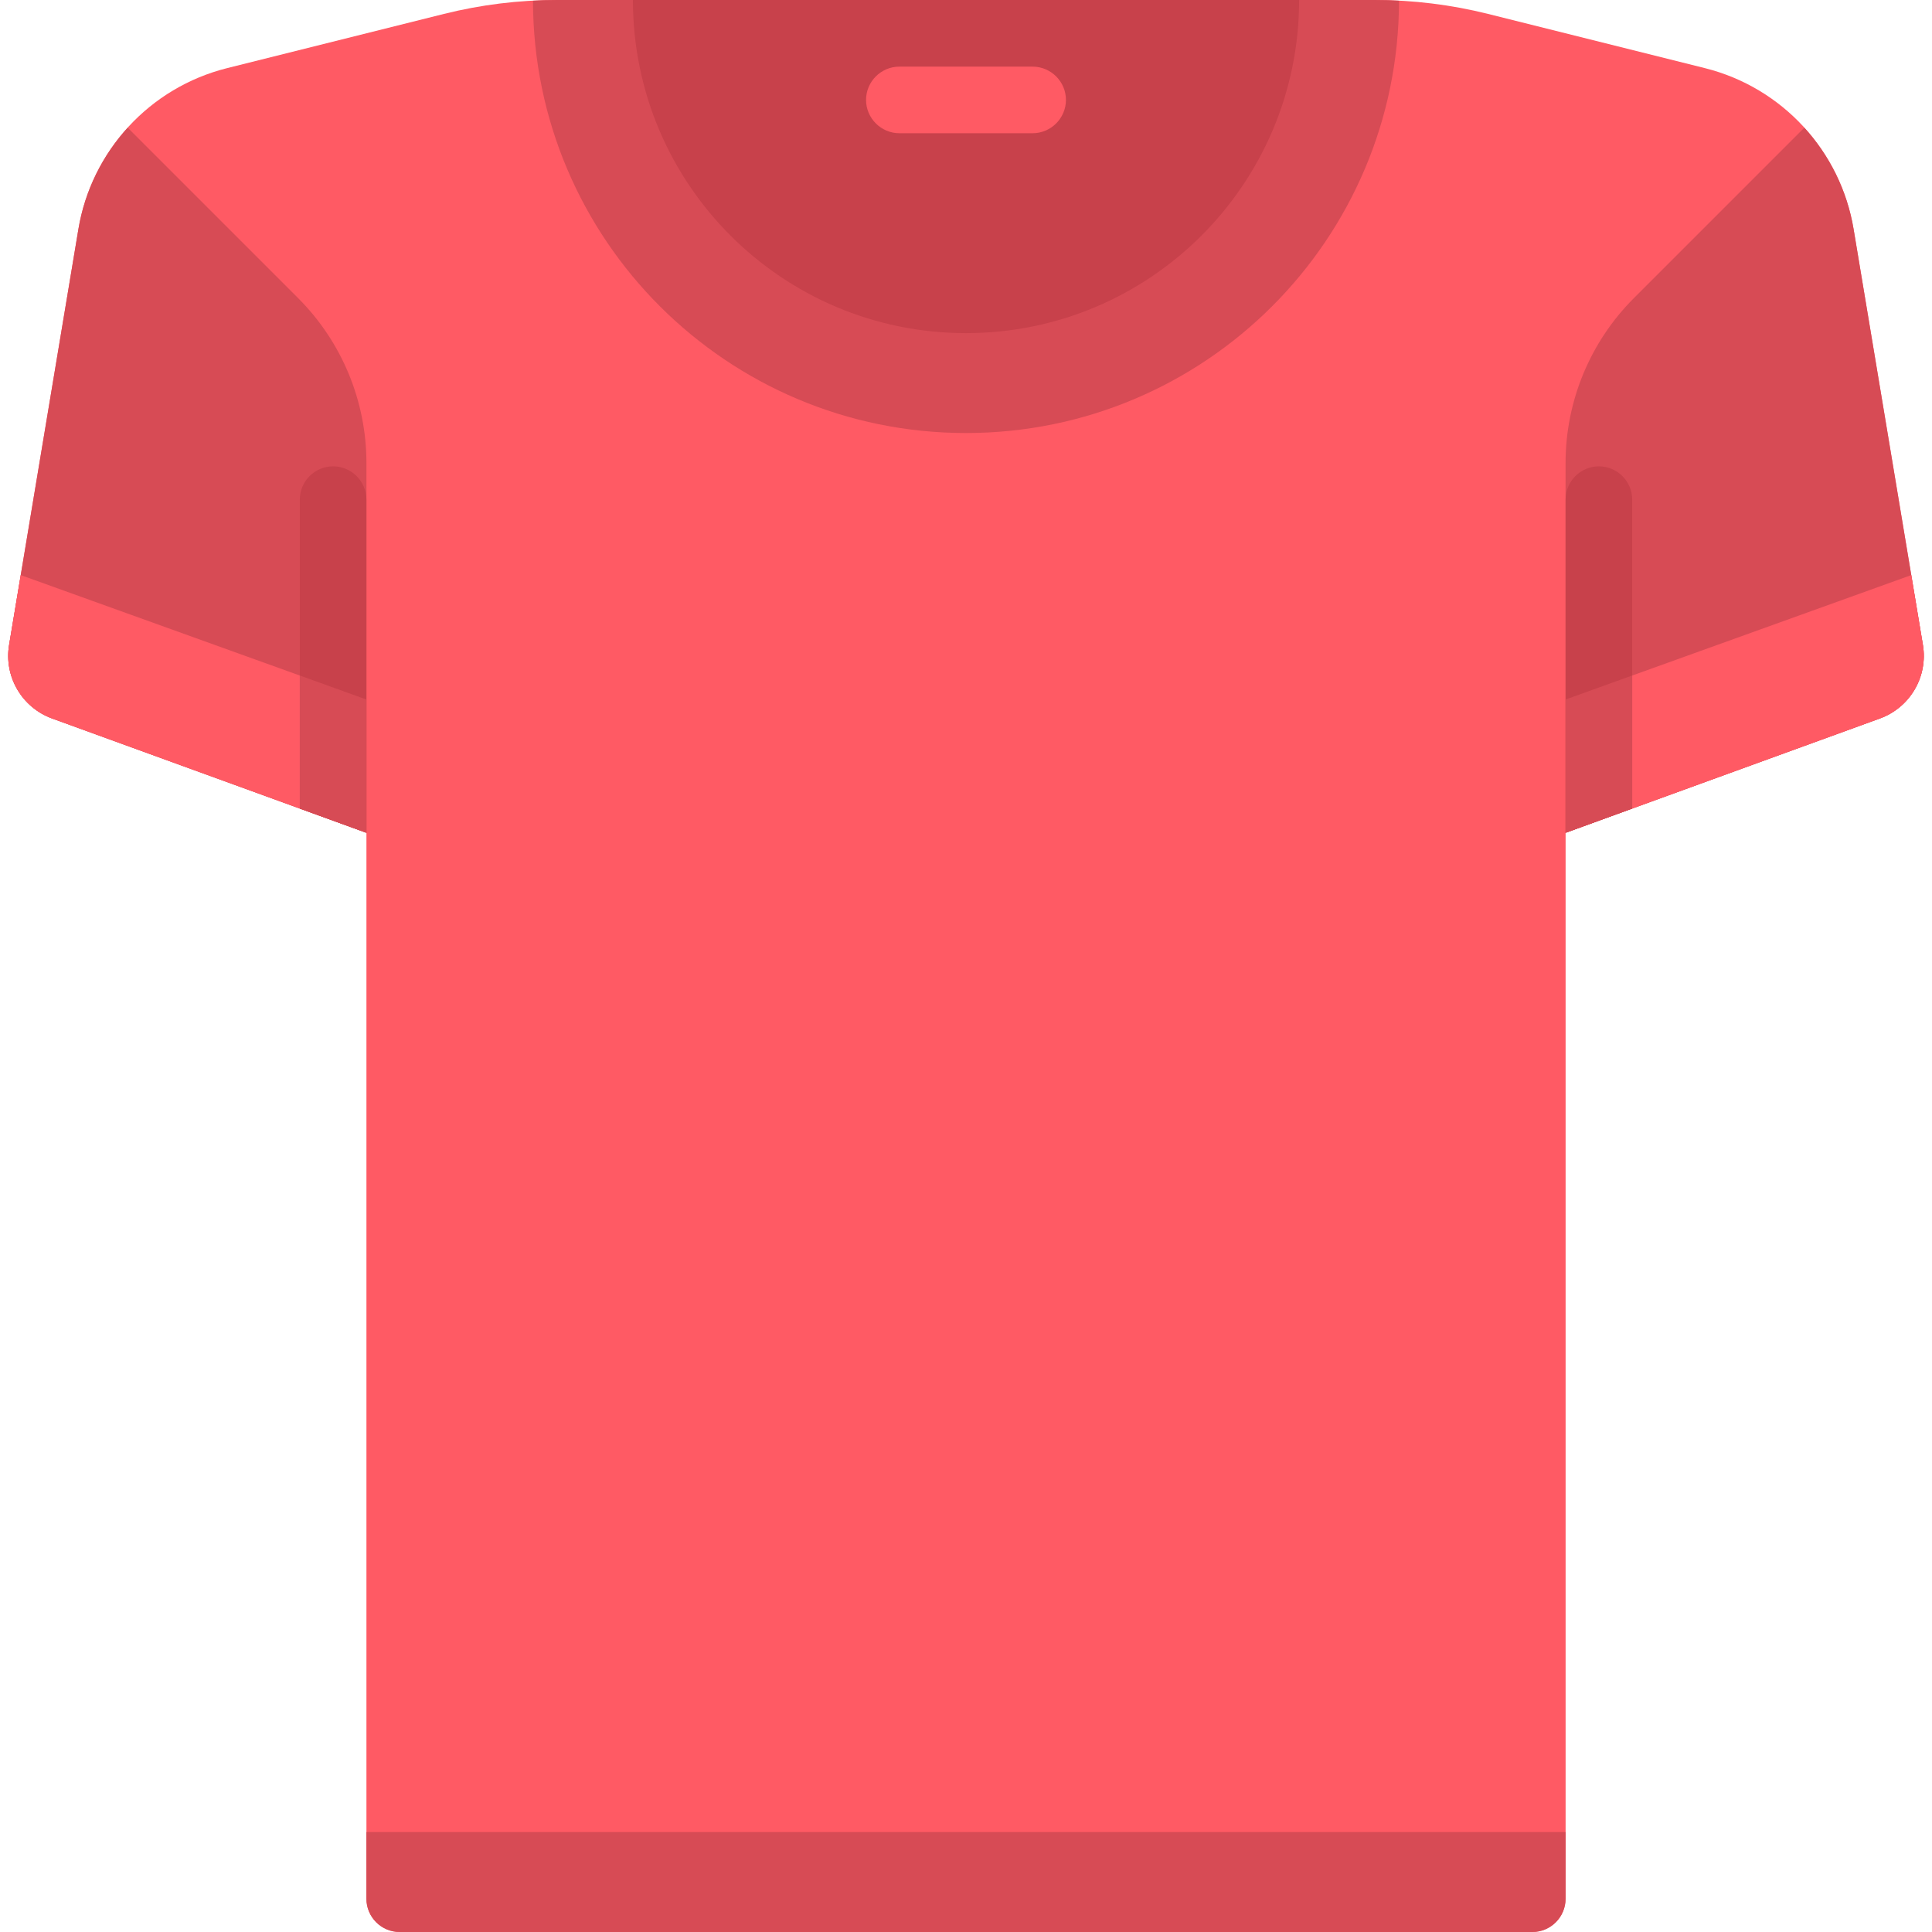 <svg width="45" height="45" viewBox="0 0 45 45" fill="none" xmlns="http://www.w3.org/2000/svg">
<g clip-path="url(#clip0_421_200)">
<path d="M43.174 5.338C42.87 3.51 41.509 2.037 39.711 1.587L34.659 0.324C33.798 0.109 32.913 0 32.025 0H12.975C12.087 0 11.202 0.109 10.341 0.324L5.289 1.587C3.491 2.037 2.131 3.51 1.826 5.338L0.212 15.021C0.089 15.758 0.51 16.478 1.212 16.734L8.535 19.397V44.224C8.535 44.653 8.882 45 9.31 45H35.69C36.118 45 36.466 44.653 36.466 44.224V19.397L43.788 16.734C44.49 16.478 44.911 15.758 44.788 15.021L43.174 5.338Z" fill="#FF5A64"/>
<path d="M32.586 0.016C32.399 0.006 32.212 0 32.025 0H12.975C12.788 0 12.601 0.006 12.414 0.016C12.422 5.579 16.935 10.086 22.5 10.086C28.065 10.086 32.578 5.579 32.586 0.016Z" fill="#D74B55"/>
<path d="M6.944 6.944L2.974 2.974C2.385 3.623 1.976 4.437 1.826 5.338L0.212 15.021C0.089 15.758 0.51 16.478 1.212 16.734L8.535 19.397V10.784C8.535 9.344 7.962 7.962 6.944 6.944Z" fill="#D74B55"/>
<path d="M30.259 0C30.259 4.285 26.785 7.759 22.5 7.759C18.215 7.759 14.742 4.285 14.742 0" fill="#C8414B"/>
<path d="M0.483 13.395L0.212 15.021C0.089 15.758 0.51 16.478 1.212 16.734L8.535 19.396V16.293L0.483 13.395Z" fill="#FF5A64"/>
<path d="M7.759 10.862C7.33 10.862 6.983 11.21 6.983 11.638V18.832L8.534 19.397V11.638C8.534 11.21 8.187 10.862 7.759 10.862Z" fill="#C8414B"/>
<path d="M6.983 18.832L8.534 19.396V16.293L6.983 15.734V18.832Z" fill="#D74B55"/>
<path d="M38.056 6.944L42.026 2.974C42.615 3.623 43.024 4.437 43.174 5.338L44.788 15.021C44.911 15.758 44.49 16.478 43.787 16.734L36.465 19.397V10.784C36.465 9.344 37.038 7.962 38.056 6.944Z" fill="#D74B55"/>
<path d="M44.517 13.395L44.788 15.021C44.911 15.758 44.49 16.478 43.788 16.734L36.466 19.396V16.293L44.517 13.395Z" fill="#FF5A64"/>
<path d="M37.241 10.862C37.67 10.862 38.017 11.21 38.017 11.638V18.832L36.466 19.397V11.638C36.465 11.21 36.813 10.862 37.241 10.862Z" fill="#C8414B"/>
<path d="M38.017 18.832L36.465 19.396V16.293L38.017 15.734V18.832Z" fill="#D74B55"/>
<path d="M35.69 45H9.31C8.882 45 8.534 44.653 8.534 44.224V42.672H36.465V44.224C36.465 44.653 36.118 45 35.69 45Z" fill="#D74B55"/>
<path d="M24.052 3.103H20.948C20.522 3.103 20.172 2.754 20.172 2.327C20.172 1.901 20.521 1.552 20.948 1.552H24.052C24.478 1.552 24.828 1.901 24.828 2.327C24.828 2.754 24.478 3.103 24.052 3.103Z" fill="#FF5A64"/>
</g>
<defs>
<clipPath id="clip0_421_200">
<rect width="45" height="45" fill="white"/>
</clipPath>
</defs>
</svg>
